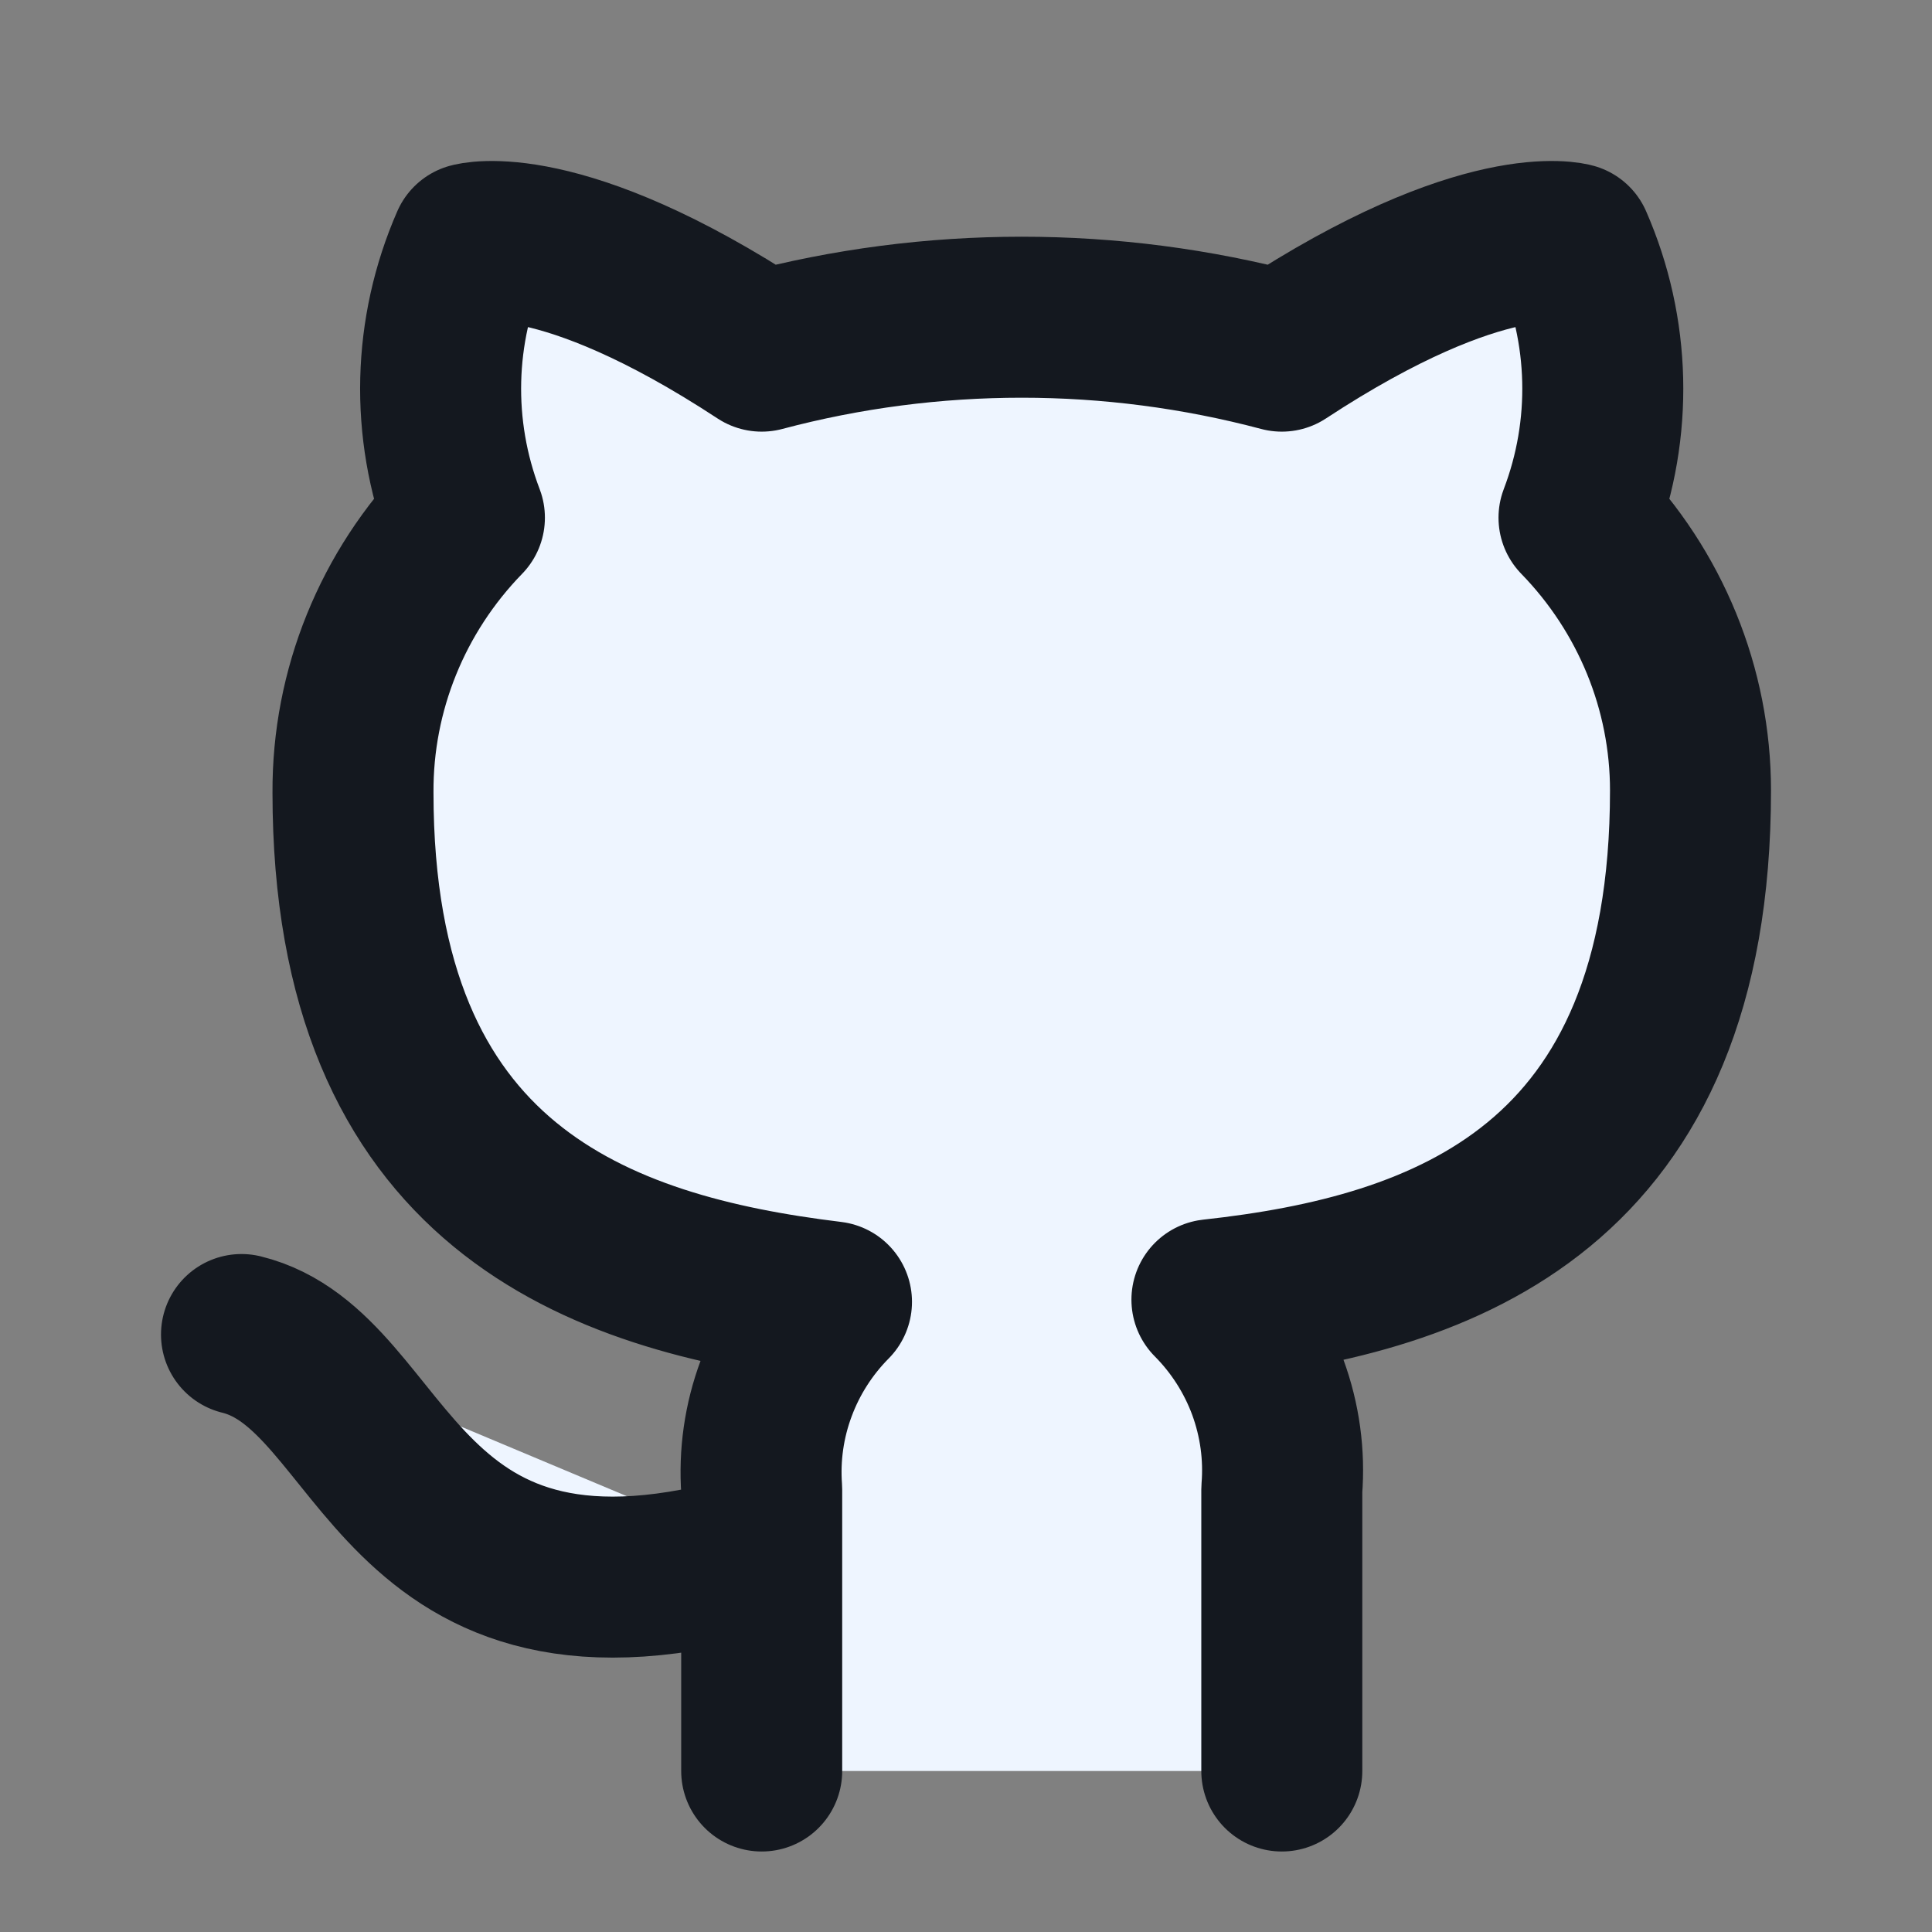 <svg width="24" height="24" viewBox="0 0 24 24" fill="none" xmlns="http://www.w3.org/2000/svg">
<rect x="0" y="0" width="24" height="24" fill="#808080" stroke="none"/>
<path d="M9.462 19.289C4.846 20.645 4.846 17.03 3 16.578M15.923 22V18.503C15.958 18.072 15.898 17.639 15.749 17.232C15.599 16.826 15.363 16.455 15.055 16.145C17.954 15.828 21 14.753 21 9.819C21 8.558 20.504 7.345 19.615 6.431C20.036 5.327 20.006 4.107 19.532 3.024C19.532 3.024 18.443 2.708 15.923 4.362C13.807 3.8 11.577 3.8 9.462 4.362C6.942 2.708 5.852 3.024 5.852 3.024C5.378 4.107 5.348 5.327 5.769 6.431C4.874 7.351 4.378 8.575 4.385 9.846C4.385 14.744 7.431 15.819 10.329 16.172C10.025 16.479 9.791 16.845 9.642 17.247C9.492 17.649 9.431 18.077 9.462 18.503V22" stroke="#14181F" stroke-width="2" stroke-linecap="round" stroke-linejoin="round" fill="#EEF5FF"/>
</svg>
